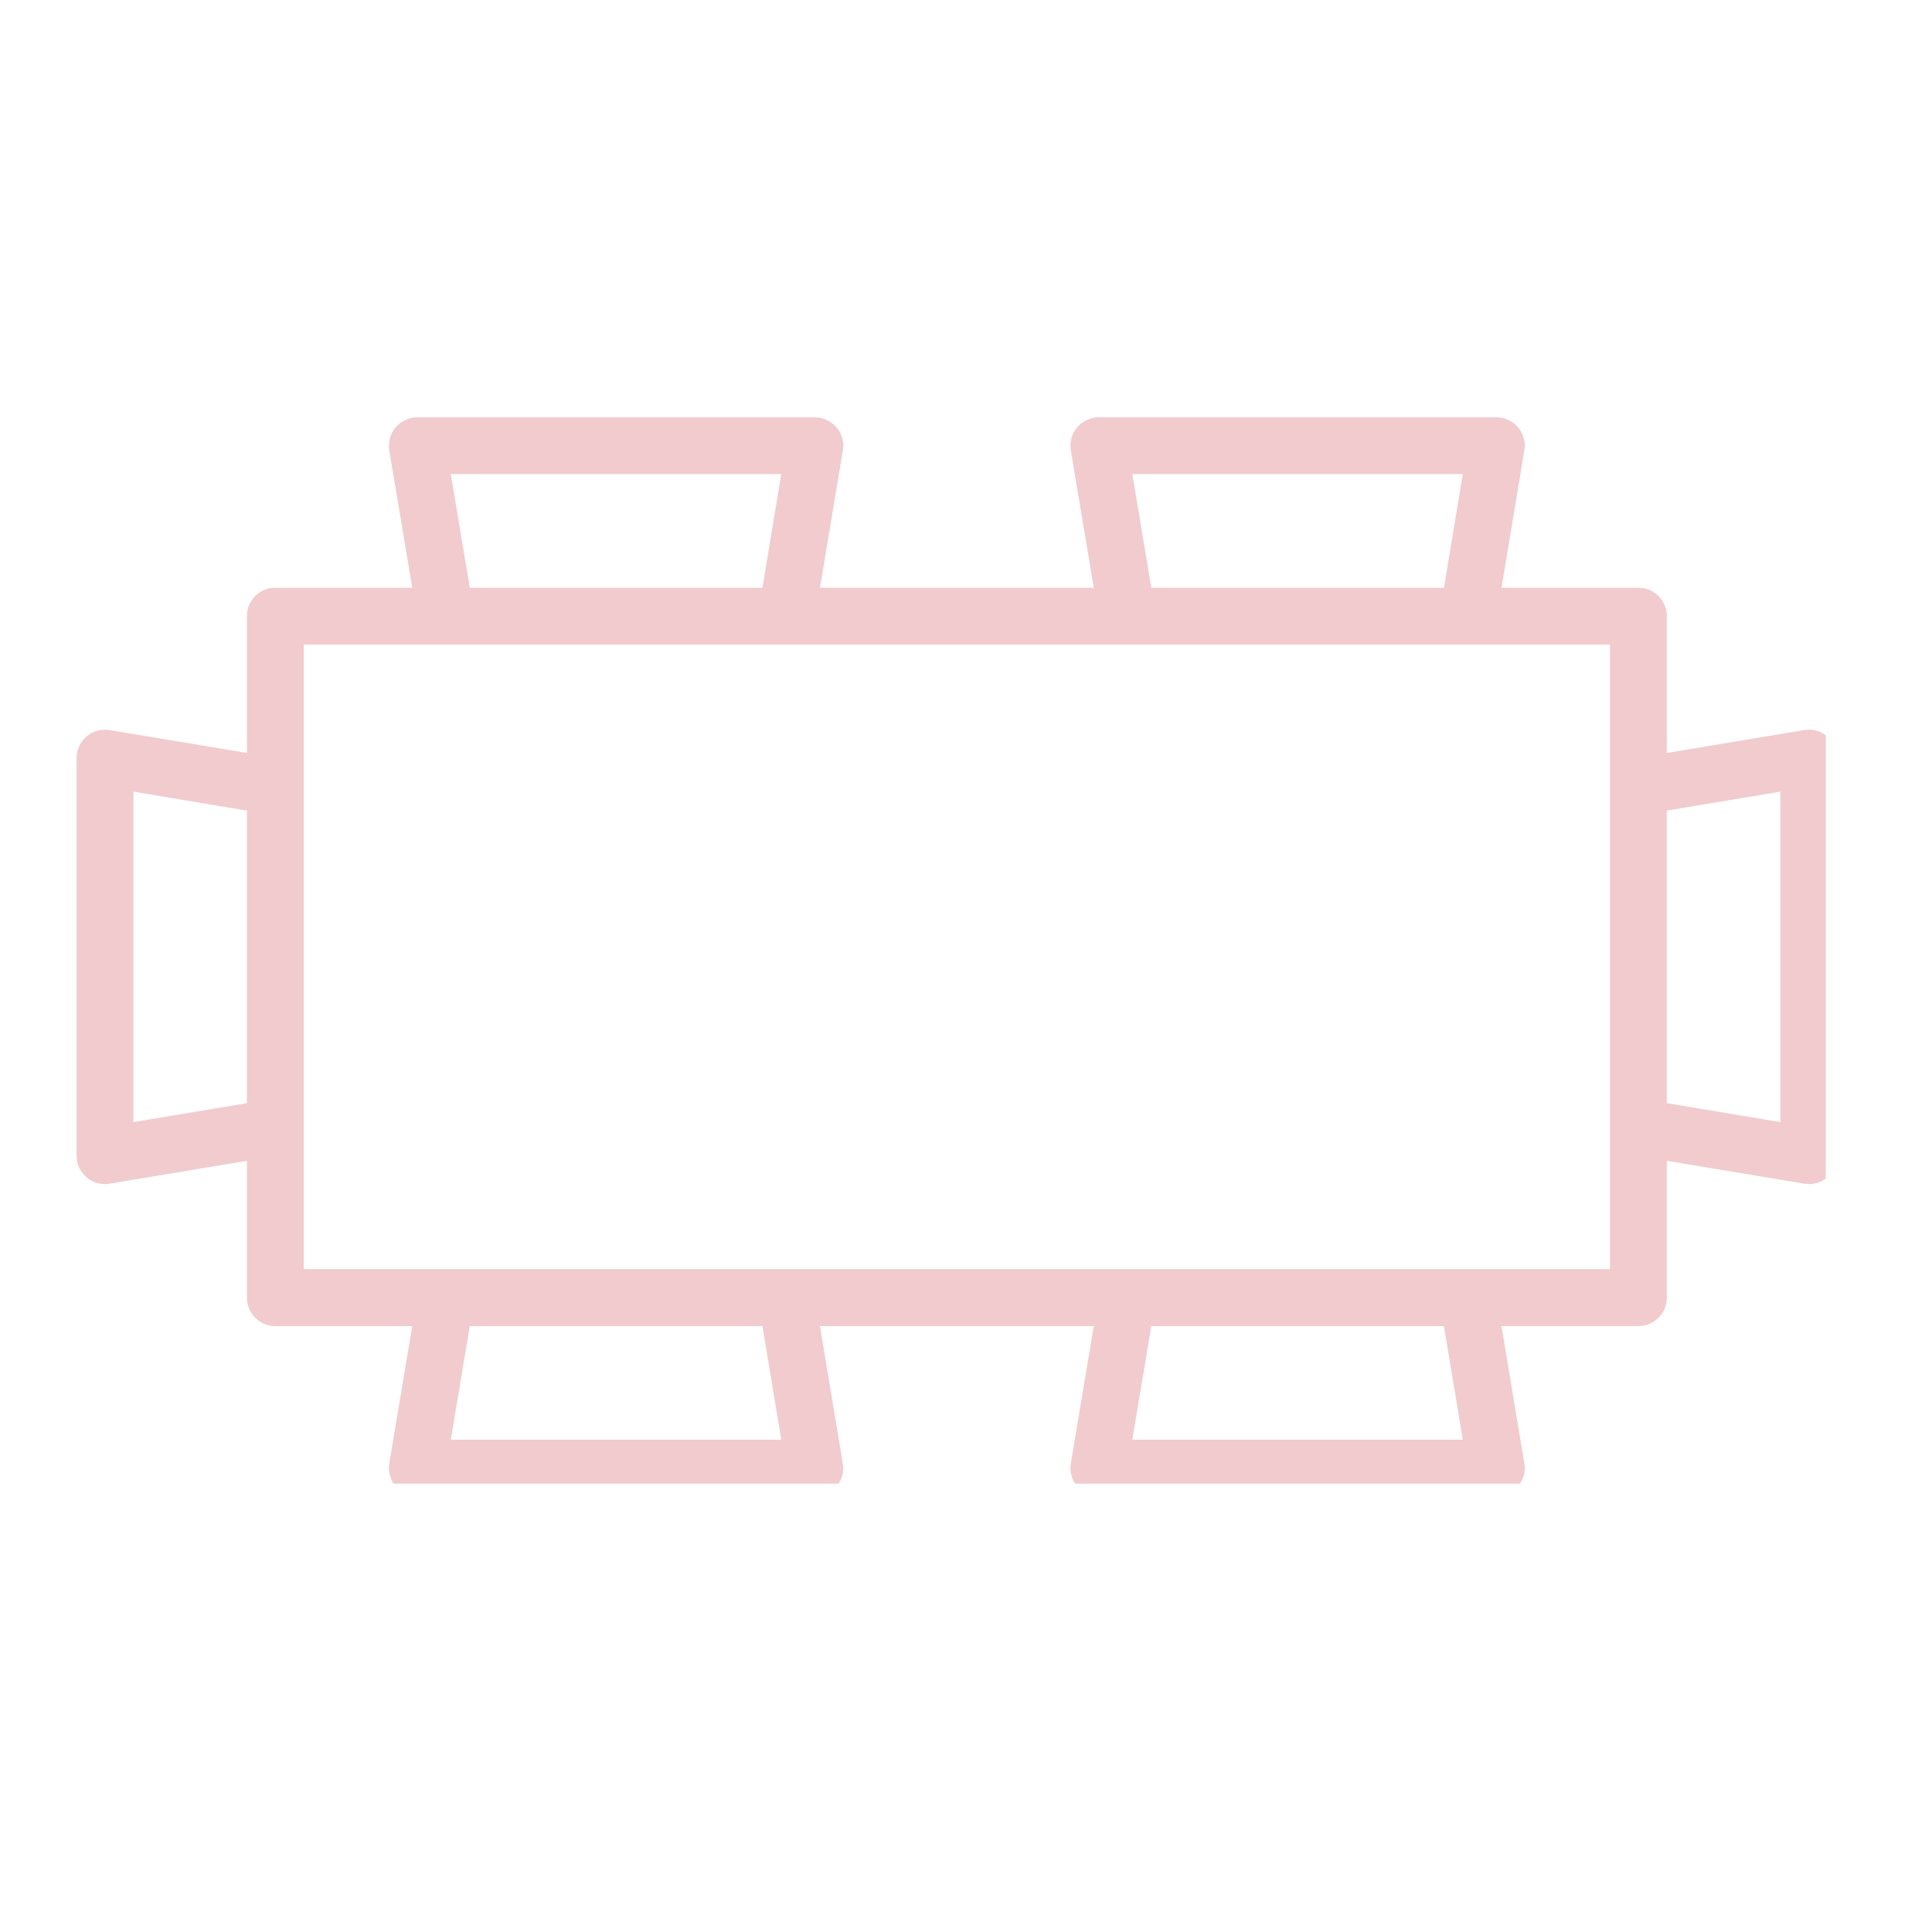 <svg xmlns="http://www.w3.org/2000/svg" xmlns:xlink="http://www.w3.org/1999/xlink" width="70" zoomAndPan="magnify" viewBox="0 0 52.5 52.5" height="70" preserveAspectRatio="xMidYMid meet" version="1.0"><defs><clipPath id="e05c58fc0a"><path d="M 2.066 11.34 L 49.613 11.34 L 49.613 40.316 L 2.066 40.316 Z M 2.066 11.34 " clip-rule="nonzero"/></clipPath></defs><g clip-path="url(#e05c58fc0a)"><path fill="#f1cbcd" d="M 49.648 20.012 C 49.469 19.859 49.258 19.801 49.023 19.84 L 45.293 20.461 L 45.293 16.742 C 45.293 16.531 45.219 16.348 45.066 16.195 C 44.914 16.047 44.734 15.973 44.52 15.973 L 40.801 15.973 L 41.422 12.238 C 41.441 12.129 41.438 12.016 41.406 11.906 C 41.375 11.797 41.324 11.699 41.25 11.613 C 41.18 11.527 41.09 11.461 40.988 11.414 C 40.883 11.363 40.777 11.34 40.664 11.34 L 29.859 11.34 C 29.746 11.34 29.637 11.363 29.535 11.414 C 29.434 11.461 29.344 11.527 29.27 11.613 C 29.199 11.699 29.145 11.797 29.117 11.906 C 29.086 12.016 29.082 12.129 29.098 12.238 L 29.723 15.973 L 22.281 15.973 L 22.902 12.238 C 22.922 12.129 22.918 12.016 22.887 11.906 C 22.855 11.797 22.805 11.699 22.73 11.613 C 22.66 11.527 22.57 11.461 22.469 11.414 C 22.363 11.363 22.258 11.34 22.145 11.34 L 11.34 11.34 C 11.227 11.34 11.117 11.363 11.016 11.414 C 10.914 11.461 10.824 11.527 10.75 11.613 C 10.68 11.699 10.625 11.797 10.598 11.906 C 10.566 12.016 10.562 12.129 10.578 12.238 L 11.203 15.973 L 7.48 15.973 C 7.27 15.973 7.086 16.047 6.938 16.195 C 6.785 16.348 6.711 16.531 6.711 16.742 L 6.711 20.461 L 2.98 19.84 C 2.867 19.82 2.758 19.828 2.648 19.855 C 2.539 19.887 2.441 19.938 2.355 20.012 C 2.266 20.086 2.199 20.172 2.152 20.277 C 2.105 20.379 2.082 20.488 2.082 20.602 L 2.082 31.402 C 2.082 31.617 2.156 31.797 2.309 31.949 C 2.457 32.102 2.641 32.176 2.852 32.176 C 2.895 32.176 2.938 32.172 2.98 32.164 L 6.711 31.543 L 6.711 35.262 C 6.711 35.477 6.785 35.656 6.938 35.809 C 7.086 35.957 7.27 36.035 7.48 36.035 L 11.203 36.035 L 10.578 39.766 C 10.562 39.879 10.566 39.988 10.598 40.098 C 10.629 40.207 10.68 40.305 10.754 40.391 C 10.824 40.477 10.914 40.543 11.016 40.59 C 11.117 40.641 11.227 40.664 11.34 40.664 L 22.145 40.664 C 22.258 40.664 22.363 40.641 22.469 40.59 C 22.57 40.543 22.66 40.477 22.73 40.391 C 22.805 40.305 22.855 40.207 22.887 40.098 C 22.918 39.988 22.922 39.879 22.902 39.766 L 22.281 36.035 L 29.723 36.035 L 29.098 39.766 C 29.082 39.879 29.086 39.988 29.117 40.098 C 29.145 40.207 29.199 40.305 29.27 40.391 C 29.344 40.477 29.434 40.543 29.535 40.59 C 29.637 40.641 29.746 40.664 29.859 40.664 L 40.664 40.664 C 40.777 40.664 40.883 40.641 40.988 40.59 C 41.09 40.543 41.18 40.477 41.25 40.391 C 41.324 40.305 41.375 40.207 41.406 40.098 C 41.438 39.988 41.441 39.879 41.422 39.766 L 40.801 36.035 L 44.52 36.035 C 44.734 36.035 44.914 35.957 45.066 35.809 C 45.219 35.656 45.293 35.477 45.293 35.262 L 45.293 31.543 L 49.023 32.164 C 49.066 32.172 49.109 32.176 49.152 32.176 C 49.363 32.176 49.547 32.102 49.695 31.949 C 49.848 31.797 49.922 31.617 49.922 31.402 L 49.922 20.602 C 49.922 20.363 49.832 20.164 49.648 20.012 Z M 30.77 12.883 L 39.75 12.883 L 39.238 15.973 L 31.285 15.973 Z M 12.25 12.883 L 21.23 12.883 L 20.719 15.973 L 12.766 15.973 Z M 3.625 30.492 L 3.625 21.512 L 6.711 22.027 L 6.711 29.977 Z M 21.23 39.121 L 12.25 39.121 L 12.766 36.035 L 20.719 36.035 Z M 39.75 39.121 L 30.77 39.121 L 31.285 36.035 L 39.238 36.035 Z M 43.75 34.488 L 8.254 34.488 L 8.254 17.516 L 43.75 17.516 Z M 48.379 30.492 L 45.293 29.977 L 45.293 22.027 L 48.379 21.512 Z M 48.379 30.492 " fill-opacity="1" fill-rule="nonzero"/></g></svg>